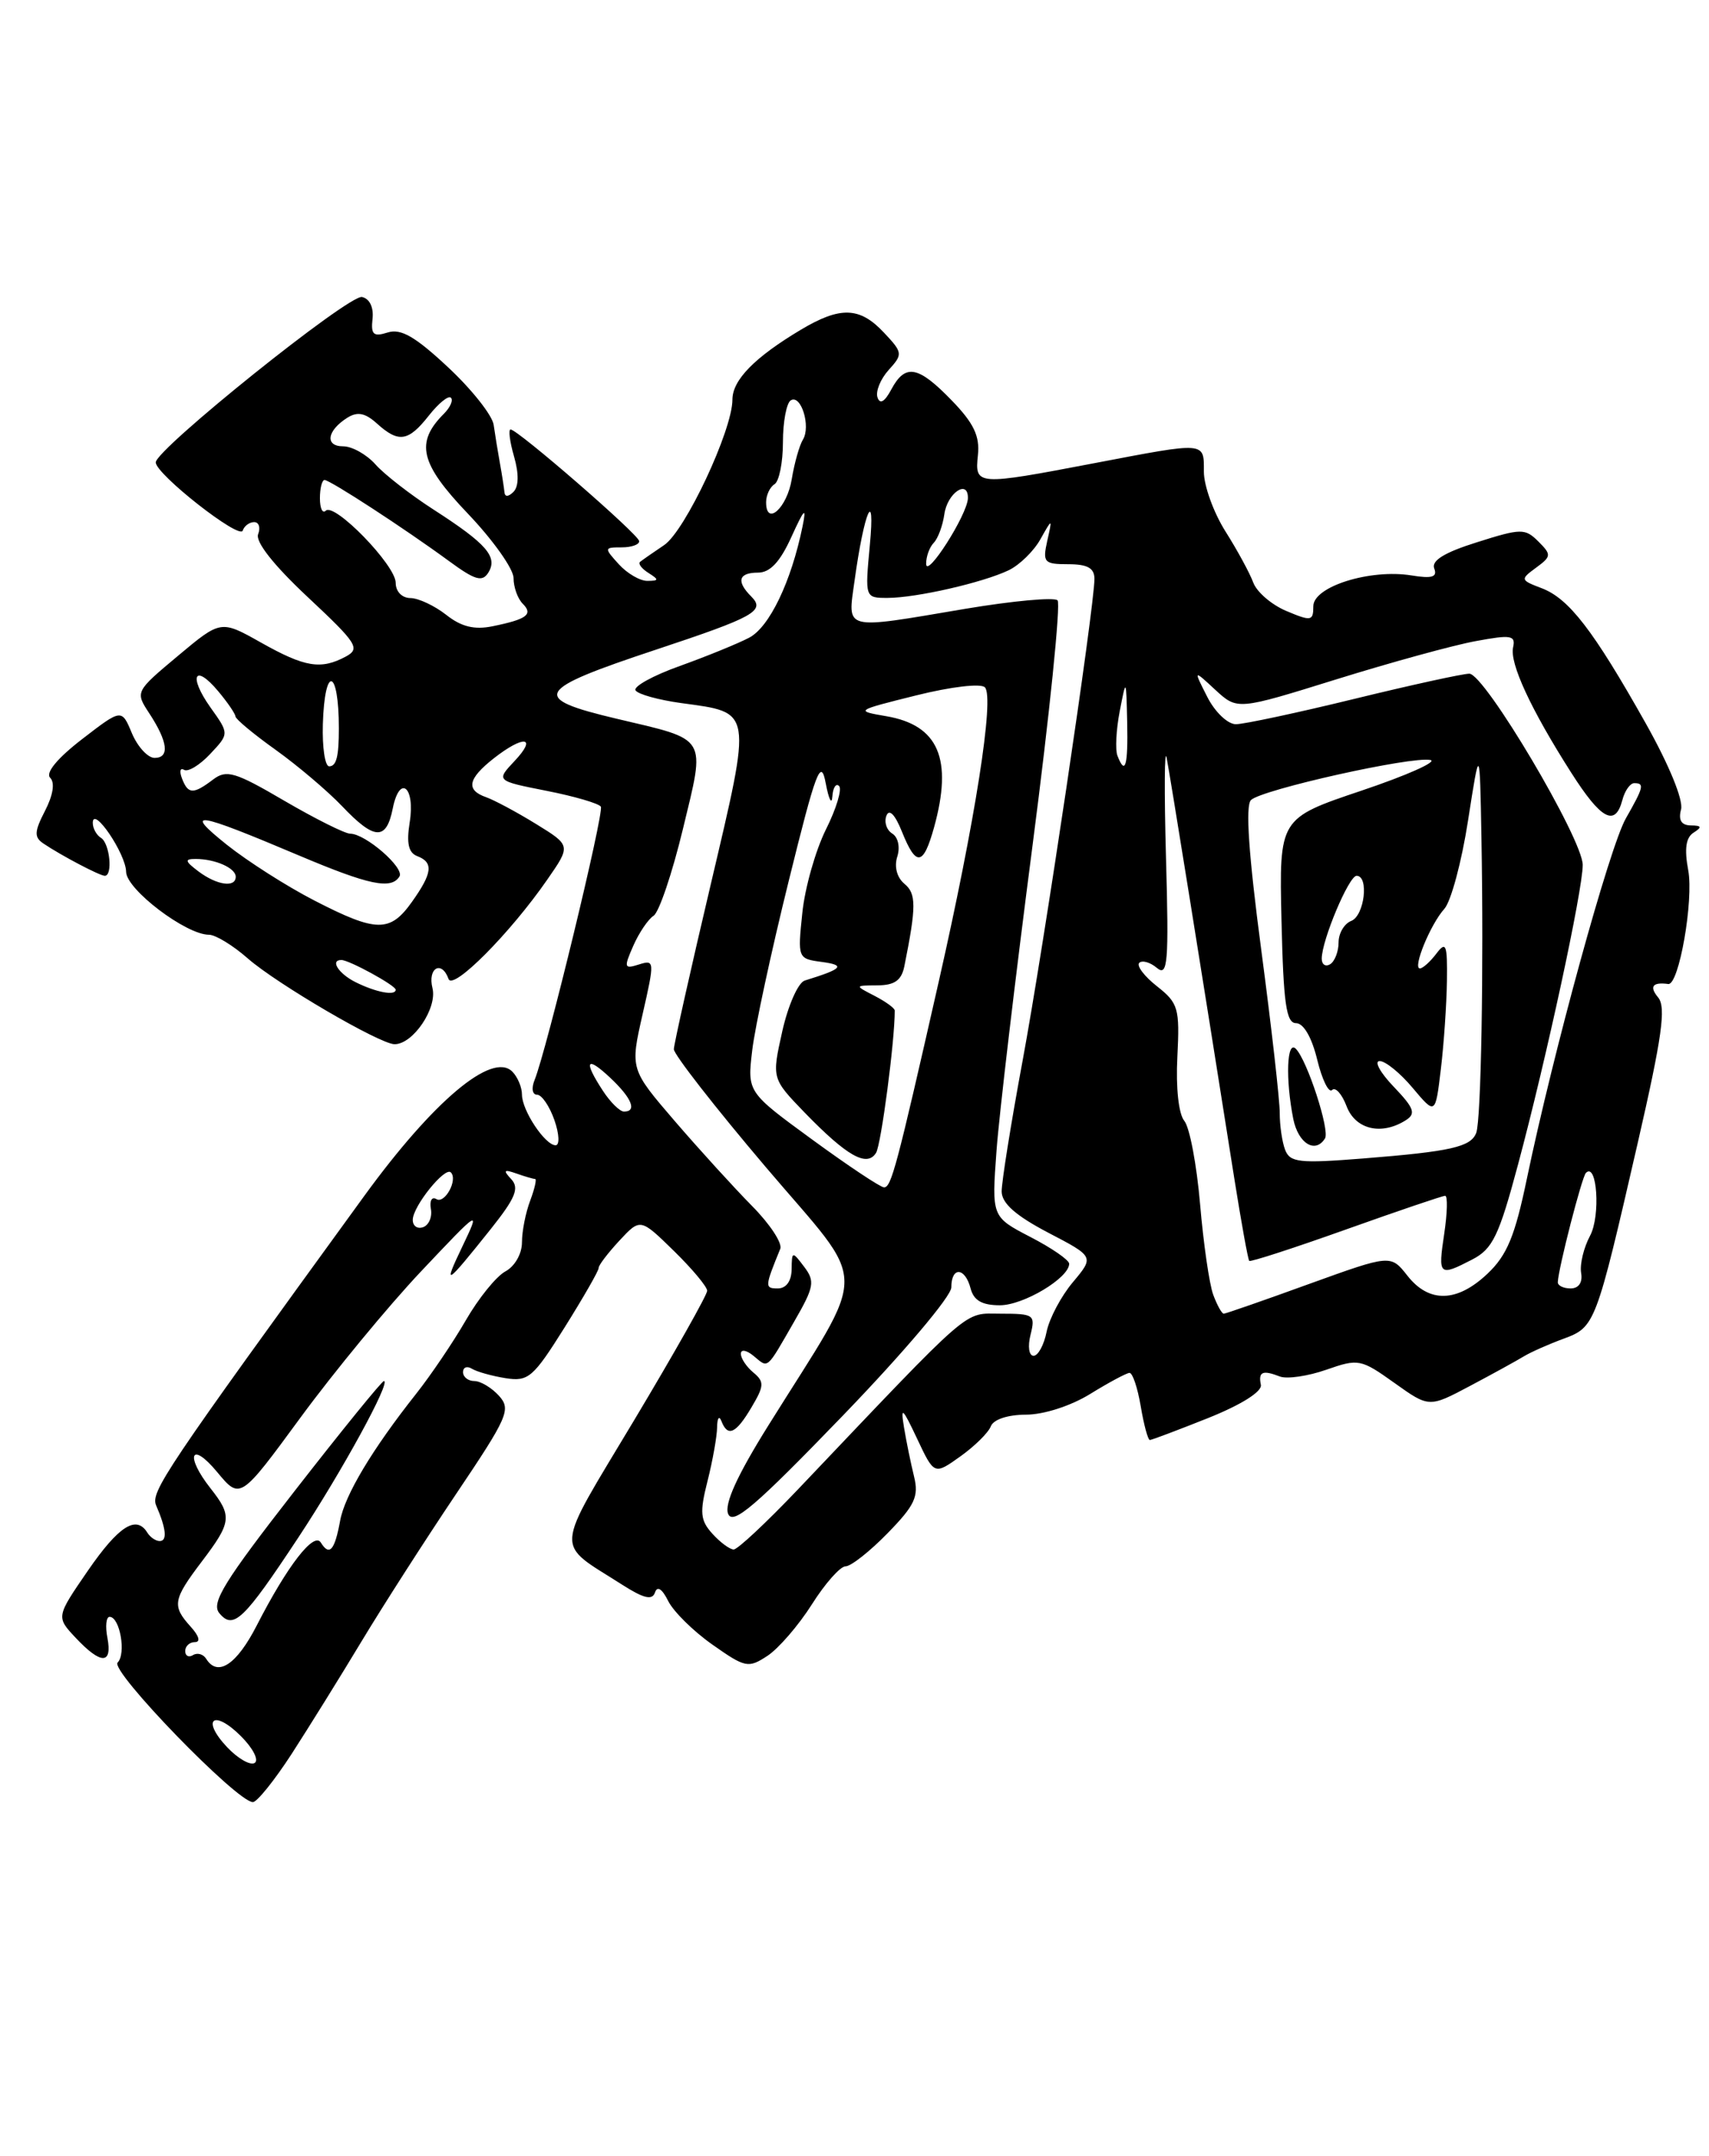 <?xml version="1.0" encoding="UTF-8" standalone="no"?>
<!DOCTYPE svg PUBLIC "-//W3C//DTD SVG 1.1//EN" "http://www.w3.org/Graphics/SVG/1.1/DTD/svg11.dtd" >
<svg xmlns="http://www.w3.org/2000/svg" xmlns:xlink="http://www.w3.org/1999/xlink" version="1.1" viewBox="0 0 203 256">
 <g >
 <path fill="currentColor"
d=" M 34.66 208.25 C 36.70 205.09 40.43 199.09 42.94 194.92 C 45.45 190.75 50.50 182.88 54.17 177.42 C 60.34 168.25 60.73 167.37 59.27 165.75 C 58.40 164.79 57.08 164.00 56.35 164.00 C 55.61 164.00 55.00 163.52 55.00 162.94 C 55.00 162.36 55.48 162.18 56.06 162.54 C 56.65 162.90 58.44 163.40 60.06 163.66 C 62.76 164.08 63.33 163.59 67.08 157.61 C 69.32 154.03 71.14 150.86 71.11 150.57 C 71.08 150.28 72.18 148.83 73.55 147.35 C 76.06 144.65 76.06 144.65 80.03 148.53 C 82.21 150.66 84.00 152.80 84.00 153.28 C 84.00 153.76 80.11 160.66 75.35 168.61 C 65.69 184.74 65.82 183.01 73.93 188.20 C 76.47 189.82 77.48 190.06 77.80 189.11 C 78.07 188.29 78.65 188.67 79.37 190.12 C 80.00 191.38 82.37 193.72 84.64 195.31 C 88.53 198.05 88.89 198.12 91.16 196.63 C 92.48 195.76 94.85 193.02 96.43 190.53 C 98.00 188.04 99.81 186.00 100.44 186.00 C 101.08 186.00 103.32 184.23 105.43 182.07 C 108.67 178.75 109.16 177.71 108.57 175.32 C 108.19 173.77 107.65 171.15 107.38 169.50 C 106.96 166.95 107.19 167.14 108.93 170.83 C 110.97 175.16 110.97 175.16 114.07 172.95 C 115.77 171.74 117.40 170.13 117.69 169.38 C 118.00 168.56 119.69 168.00 121.86 167.99 C 123.97 167.99 127.18 166.96 129.50 165.53 C 131.70 164.17 133.80 163.05 134.16 163.03 C 134.53 163.01 135.13 164.80 135.50 167.00 C 135.87 169.20 136.36 171.00 136.58 171.00 C 136.80 171.00 139.92 169.82 143.51 168.39 C 147.45 166.81 149.93 165.25 149.77 164.45 C 149.45 162.89 149.96 162.66 152.03 163.46 C 152.87 163.78 155.35 163.42 157.53 162.66 C 161.36 161.32 161.65 161.38 165.63 164.22 C 169.75 167.16 169.75 167.16 174.63 164.57 C 177.31 163.15 180.18 161.57 181.00 161.07 C 181.82 160.57 183.94 159.63 185.71 158.98 C 189.48 157.58 189.55 157.40 194.54 135.70 C 197.42 123.15 197.92 119.61 196.96 118.45 C 195.88 117.15 196.29 116.60 198.16 116.85 C 199.43 117.02 201.20 106.91 200.53 103.33 C 200.06 100.80 200.25 99.45 201.18 98.87 C 202.20 98.22 202.12 98.03 200.84 98.02 C 199.72 98.00 199.34 97.40 199.68 96.12 C 199.97 95.00 198.25 90.81 195.47 85.87 C 189.28 74.87 186.37 71.09 183.15 69.86 C 180.58 68.88 180.56 68.81 182.45 67.42 C 184.29 66.07 184.30 65.87 182.73 64.30 C 181.15 62.73 180.69 62.73 175.45 64.39 C 171.58 65.60 170.01 66.57 170.36 67.50 C 170.76 68.53 170.10 68.73 167.65 68.33 C 162.75 67.54 156.00 69.65 156.00 71.99 C 156.00 73.75 155.75 73.80 152.81 72.56 C 151.06 71.83 149.29 70.31 148.87 69.19 C 148.46 68.07 146.97 65.33 145.56 63.10 C 144.15 60.86 143.00 57.68 143.00 56.02 C 143.00 52.43 143.36 52.45 130.00 55.00 C 115.95 57.68 115.78 57.67 116.16 54.04 C 116.40 51.78 115.66 50.24 113.04 47.54 C 109.05 43.42 107.53 43.15 105.87 46.25 C 105.08 47.73 104.52 48.05 104.23 47.19 C 103.99 46.47 104.59 45.01 105.56 43.93 C 107.26 42.06 107.24 41.88 104.99 39.49 C 102.12 36.43 99.81 36.36 95.12 39.16 C 89.63 42.44 87.00 45.13 87.00 47.45 C 87.00 51.09 81.39 63.04 78.89 64.73 C 77.58 65.61 76.29 66.51 76.03 66.72 C 75.77 66.94 76.22 67.53 77.03 68.04 C 78.29 68.84 78.28 68.97 76.90 68.98 C 76.03 68.99 74.50 68.10 73.50 67.00 C 71.74 65.06 71.75 65.00 73.85 65.00 C 75.03 65.00 75.97 64.66 75.92 64.25 C 75.84 63.45 61.49 51.00 60.65 51.00 C 60.37 51.00 60.55 52.44 61.06 54.21 C 61.65 56.26 61.62 57.78 60.99 58.41 C 60.39 59.01 59.97 59.03 59.92 58.45 C 59.87 57.93 59.63 56.38 59.38 55.00 C 59.13 53.62 58.80 51.58 58.64 50.46 C 58.49 49.34 56.06 46.26 53.24 43.63 C 49.33 39.97 47.62 38.99 46.06 39.48 C 44.36 40.02 44.04 39.74 44.25 37.86 C 44.40 36.49 43.90 35.46 43.00 35.27 C 41.46 34.94 18.50 53.36 18.50 54.91 C 18.50 56.30 28.46 64.12 28.83 63.01 C 29.01 62.46 29.63 62.00 30.19 62.00 C 30.75 62.00 30.97 62.65 30.66 63.44 C 30.32 64.34 32.52 67.13 36.55 70.90 C 42.43 76.40 42.83 77.02 41.07 77.97 C 38.11 79.55 36.22 79.24 31.01 76.31 C 26.23 73.62 26.23 73.62 21.14 77.88 C 16.06 82.13 16.05 82.15 17.74 84.72 C 19.95 88.10 20.17 90.00 18.36 90.00 C 17.56 90.00 16.35 88.68 15.67 87.08 C 14.45 84.15 14.45 84.15 9.73 87.79 C 6.80 90.05 5.38 91.78 5.96 92.36 C 6.54 92.94 6.31 94.42 5.35 96.28 C 4.07 98.76 4.04 99.42 5.16 100.17 C 7.30 101.61 11.85 104.00 12.45 104.00 C 13.42 104.00 13.04 100.14 12.00 99.50 C 11.45 99.16 11.01 98.35 11.02 97.69 C 11.06 95.64 14.95 101.39 14.98 103.53 C 15.00 105.61 22.09 111.00 24.82 111.00 C 25.60 111.00 27.68 112.27 29.44 113.82 C 32.89 116.84 45.14 124.00 46.87 124.00 C 49.07 124.00 51.96 119.71 51.37 117.34 C 50.77 114.94 52.46 113.98 53.28 116.25 C 53.79 117.67 60.60 110.82 65.01 104.45 C 67.82 100.40 67.82 100.40 63.66 97.84 C 61.37 96.43 58.71 95.01 57.75 94.67 C 55.31 93.82 55.56 92.49 58.63 90.07 C 62.21 87.26 63.87 87.45 61.13 90.36 C 58.91 92.72 58.91 92.72 64.92 93.91 C 68.23 94.56 71.13 95.41 71.37 95.79 C 71.78 96.48 64.94 124.69 63.50 128.25 C 63.10 129.23 63.23 130.00 63.80 130.00 C 64.35 130.00 65.27 131.35 65.85 133.00 C 66.43 134.65 66.49 136.00 66.00 136.00 C 64.75 136.00 62.00 131.87 62.00 129.98 C 62.00 129.11 61.48 127.88 60.85 127.25 C 58.46 124.86 51.48 130.73 43.28 142.00 C 19.44 174.81 17.85 177.17 18.56 178.80 C 19.74 181.52 19.89 183.00 18.97 183.00 C 18.50 183.00 17.84 182.55 17.50 182.00 C 16.19 179.88 14.10 181.21 10.45 186.50 C 6.66 192.01 6.66 192.01 9.00 194.50 C 11.99 197.68 13.36 197.68 12.76 194.50 C 12.49 193.12 12.61 192.00 13.02 192.00 C 14.24 192.00 15.01 196.39 13.97 197.43 C 13.02 198.38 28.15 214.00 30.04 214.00 C 30.53 214.00 32.61 211.41 34.66 208.25 Z  M 26.97 207.47 C 23.84 204.14 25.39 202.93 28.63 206.18 C 30.05 207.60 30.78 209.02 30.25 209.35 C 29.72 209.67 28.25 208.83 26.97 207.47 Z  M 24.49 196.98 C 24.14 196.42 23.44 196.23 22.93 196.54 C 22.42 196.86 22.00 196.64 22.00 196.06 C 22.00 195.48 22.52 195.00 23.15 195.00 C 23.85 195.00 23.65 194.27 22.65 193.17 C 20.41 190.69 20.53 189.97 23.97 185.43 C 27.52 180.75 27.60 180.03 25.00 176.73 C 21.94 172.84 22.67 171.04 25.79 174.80 C 28.53 178.10 28.53 178.10 35.72 168.30 C 39.68 162.91 46.10 155.12 49.99 151.00 C 57.06 143.52 57.07 143.51 54.93 148.00 C 52.58 152.91 52.88 152.73 58.31 145.93 C 61.23 142.26 61.71 141.09 60.73 140.03 C 59.73 138.96 59.85 138.83 61.33 139.35 C 62.34 139.71 63.34 140.00 63.56 140.00 C 63.77 140.00 63.51 141.15 62.98 142.57 C 62.44 143.98 62.00 146.21 62.00 147.53 C 62.00 148.89 61.15 150.38 60.03 150.98 C 58.95 151.56 56.84 154.17 55.34 156.77 C 53.84 159.37 51.18 163.30 49.44 165.50 C 44.23 172.08 40.95 177.55 40.40 180.59 C 39.76 184.11 39.13 184.83 38.11 183.18 C 37.29 181.85 34.13 185.94 30.51 193.00 C 28.12 197.68 25.85 199.18 24.49 196.98 Z  M 35.43 182.59 C 40.60 174.77 46.49 164.00 45.60 164.00 C 45.36 164.00 40.59 169.87 35.00 177.05 C 26.62 187.81 25.05 190.35 26.05 191.56 C 27.72 193.58 28.94 192.41 35.43 182.59 Z  M 84.62 182.13 C 83.18 180.54 83.09 179.62 84.04 175.88 C 84.65 173.47 85.16 170.60 85.18 169.50 C 85.19 168.40 85.42 168.06 85.69 168.75 C 86.44 170.70 87.42 170.25 89.27 167.11 C 90.78 164.57 90.80 164.08 89.49 162.99 C 88.67 162.31 88.00 161.31 88.00 160.76 C 88.00 160.20 88.68 160.32 89.52 161.02 C 91.30 162.49 90.98 162.77 94.34 156.93 C 96.71 152.82 96.83 152.16 95.52 150.43 C 94.10 148.55 94.06 148.56 94.03 150.75 C 94.01 152.14 93.38 153.00 92.39 153.00 C 90.82 153.00 90.84 152.81 92.68 148.30 C 92.96 147.64 91.45 145.35 89.34 143.22 C 87.23 141.08 83.10 136.55 80.17 133.15 C 74.85 126.96 74.85 126.96 76.33 120.44 C 77.77 114.12 77.76 113.94 75.90 114.53 C 74.13 115.09 74.08 114.92 75.22 112.32 C 75.90 110.77 76.99 109.16 77.63 108.75 C 78.28 108.34 79.85 103.70 81.12 98.44 C 83.81 87.29 84.19 87.93 73.25 85.35 C 62.90 82.90 63.46 81.94 78.00 77.12 C 89.63 73.26 90.93 72.53 89.24 70.84 C 87.43 69.03 87.72 68.00 90.04 68.00 C 91.47 68.00 92.66 66.73 94.01 63.75 C 95.55 60.37 95.82 60.11 95.33 62.50 C 93.99 69.07 91.39 74.48 88.98 75.73 C 87.62 76.44 83.91 77.95 80.74 79.09 C 77.57 80.22 75.21 81.53 75.49 81.98 C 75.77 82.44 78.22 83.12 80.92 83.49 C 89.45 84.66 89.35 84.06 84.43 105.00 C 82.03 115.17 80.06 123.99 80.04 124.59 C 80.02 125.19 84.93 131.49 90.95 138.58 C 103.38 153.22 103.35 149.91 91.27 169.27 C 87.56 175.21 86.02 178.59 86.49 179.77 C 87.05 181.16 89.75 178.84 100.09 168.13 C 107.31 160.65 113.00 153.93 113.00 152.88 C 113.00 150.38 114.63 150.47 115.29 153.00 C 115.66 154.43 116.65 155.00 118.77 155.00 C 121.58 155.00 127.00 151.75 127.00 150.07 C 127.00 149.63 124.93 148.20 122.39 146.89 C 117.79 144.50 117.79 144.50 118.37 136.63 C 118.69 132.29 120.62 115.98 122.65 100.38 C 124.68 84.77 126.01 71.68 125.62 71.29 C 125.23 70.90 120.32 71.35 114.70 72.29 C 99.98 74.78 100.68 74.95 101.51 68.94 C 102.64 60.73 103.99 57.61 103.32 64.75 C 102.74 71.00 102.74 71.00 105.43 71.00 C 108.83 71.00 116.78 69.18 119.83 67.71 C 121.11 67.09 122.80 65.44 123.58 64.04 C 125.01 61.50 125.01 61.50 124.39 64.25 C 123.83 66.79 124.02 67.00 126.89 67.00 C 129.18 67.00 130.00 67.46 130.00 68.74 C 130.00 72.04 123.96 112.55 121.46 126.00 C 120.08 133.43 118.97 140.40 118.98 141.50 C 119.00 142.90 120.66 144.36 124.49 146.37 C 129.98 149.23 129.98 149.23 127.44 152.26 C 126.04 153.92 124.64 156.57 124.32 158.14 C 124.01 159.71 123.31 161.00 122.77 161.00 C 122.22 161.00 122.06 159.90 122.41 158.50 C 123.00 156.13 122.82 156.00 118.87 156.00 C 114.35 156.00 115.86 154.70 94.75 176.90 C 91.03 180.80 87.62 184.00 87.15 184.00 C 86.69 184.00 85.55 183.16 84.62 182.13 Z  M 144.11 153.75 C 143.65 152.51 142.95 147.68 142.55 143.00 C 142.15 138.32 141.31 133.88 140.68 133.11 C 140.00 132.29 139.66 129.19 139.85 125.50 C 140.14 119.73 139.97 119.12 137.43 117.12 C 135.93 115.94 134.98 114.69 135.32 114.34 C 135.67 114.00 136.61 114.26 137.42 114.94 C 138.71 116.01 138.85 114.36 138.50 101.83 C 138.28 93.95 138.32 88.62 138.58 90.00 C 139.01 92.25 142.58 114.41 146.62 139.98 C 147.45 145.19 148.24 149.58 148.39 149.73 C 148.54 149.88 153.71 148.20 159.88 146.00 C 166.05 143.80 171.35 142.00 171.66 142.00 C 171.97 142.00 171.92 144.03 171.55 146.50 C 170.80 151.50 170.92 151.61 174.89 149.56 C 177.30 148.31 178.05 146.76 180.31 138.31 C 183.67 125.79 188.00 105.73 188.00 102.71 C 188.00 99.65 176.35 80.00 174.53 80.00 C 173.76 80.00 167.59 81.35 160.84 83.00 C 154.08 84.65 147.76 86.00 146.80 86.00 C 145.83 86.00 144.31 84.55 143.40 82.75 C 141.75 79.50 141.75 79.50 144.36 81.92 C 146.98 84.33 146.98 84.33 158.74 80.67 C 165.21 78.66 172.66 76.61 175.30 76.13 C 179.49 75.35 180.05 75.45 179.73 76.87 C 179.30 78.76 181.85 84.26 186.63 91.75 C 190.19 97.34 191.86 98.23 192.71 95.00 C 193.00 93.90 193.63 93.00 194.12 93.00 C 195.36 93.00 195.25 93.45 193.12 97.19 C 191.18 100.60 184.49 124.96 181.36 140.00 C 179.95 146.78 179.01 149.06 176.69 151.25 C 173.07 154.68 169.74 154.76 167.17 151.48 C 165.19 148.97 165.19 148.97 155.47 152.48 C 150.13 154.42 145.58 156.00 145.36 156.00 C 145.13 156.00 144.57 154.99 144.11 153.75 Z  M 185.04 152.25 C 185.12 150.56 187.90 139.76 188.38 139.28 C 189.71 137.96 190.13 144.38 188.88 146.73 C 188.12 148.14 187.64 150.13 187.81 151.15 C 188.01 152.29 187.53 153.00 186.56 153.00 C 185.70 153.00 185.02 152.66 185.04 152.25 Z  M 49.03 144.83 C 49.07 143.21 52.85 138.52 53.55 139.22 C 54.42 140.09 52.83 143.01 51.83 142.39 C 51.30 142.07 51.01 142.59 51.18 143.55 C 51.36 144.51 50.94 145.49 50.25 145.73 C 49.56 145.97 49.01 145.57 49.03 144.83 Z  M 96.50 135.34 C 88.76 129.69 88.76 129.69 89.35 124.73 C 89.67 122.00 91.62 112.96 93.68 104.64 C 96.93 91.48 97.51 89.96 98.08 93.00 C 98.44 94.92 98.80 95.64 98.87 94.58 C 98.94 93.53 99.30 92.97 99.67 93.34 C 100.04 93.71 99.34 96.04 98.10 98.51 C 96.87 100.99 95.60 105.45 95.30 108.43 C 94.74 113.79 94.76 113.85 97.62 114.23 C 100.49 114.62 100.10 115.05 95.59 116.44 C 94.81 116.68 93.61 119.39 92.92 122.47 C 91.67 128.07 91.67 128.07 95.58 132.12 C 100.61 137.30 102.98 138.64 104.06 136.90 C 104.67 135.91 106.30 123.50 106.28 120.00 C 106.28 119.72 105.20 118.94 103.89 118.26 C 101.50 117.03 101.50 117.03 104.23 117.01 C 106.26 117.00 107.08 116.42 107.42 114.75 C 108.85 107.64 108.85 106.12 107.43 104.95 C 106.54 104.21 106.20 102.93 106.58 101.73 C 106.94 100.60 106.68 99.42 105.99 98.99 C 105.31 98.57 105.00 97.62 105.29 96.87 C 105.62 96.01 106.31 96.71 107.13 98.75 C 108.82 102.96 109.67 102.85 110.95 98.25 C 113.20 90.12 111.48 86.11 105.28 85.05 C 101.54 84.41 101.59 84.38 108.82 82.58 C 112.99 81.54 116.51 81.13 116.99 81.62 C 118.14 82.81 115.84 97.49 111.49 116.64 C 106.50 138.63 105.87 141.00 105.01 141.00 C 104.59 141.00 100.76 138.45 96.50 135.34 Z  M 152.65 136.54 C 152.29 135.60 152.01 133.64 152.01 132.17 C 152.02 130.70 151.03 121.97 149.81 112.76 C 148.32 101.51 147.92 95.68 148.59 95.01 C 149.83 93.77 167.70 89.78 169.91 90.25 C 170.78 90.44 167.10 92.08 161.72 93.89 C 151.94 97.18 151.94 97.18 152.22 109.34 C 152.45 119.18 152.78 121.50 153.95 121.50 C 154.84 121.50 155.82 123.19 156.46 125.83 C 157.04 128.21 157.83 129.83 158.23 129.44 C 158.62 129.04 159.40 129.91 159.95 131.36 C 161.00 134.13 164.09 134.86 166.98 133.03 C 168.22 132.25 167.98 131.59 165.55 129.05 C 163.94 127.37 163.19 126.00 163.88 126.00 C 164.57 126.00 166.34 127.44 167.81 129.20 C 170.50 132.40 170.50 132.40 171.15 126.95 C 171.51 123.95 171.83 119.25 171.87 116.50 C 171.93 112.14 171.77 111.72 170.61 113.25 C 169.88 114.21 169.00 115.00 168.66 115.00 C 167.76 115.00 169.91 109.76 171.56 107.93 C 172.35 107.06 173.62 102.34 174.38 97.43 C 175.77 88.50 175.77 88.50 175.97 99.50 C 176.25 115.11 175.93 133.01 175.35 134.53 C 174.71 136.20 172.35 136.74 161.90 137.57 C 154.34 138.17 153.23 138.05 152.65 136.54 Z  M 157.39 135.18 C 157.98 134.22 155.28 125.93 153.93 124.55 C 152.85 123.44 152.68 128.13 153.62 132.88 C 154.21 135.79 156.24 137.04 157.39 135.18 Z  M 71.62 129.54 C 69.27 125.95 69.64 125.31 72.50 128.00 C 75.05 130.40 75.70 132.00 74.12 132.00 C 73.63 132.00 72.50 130.89 71.62 129.54 Z  M 42.25 116.64 C 40.22 115.63 39.17 114.00 40.55 114.00 C 41.47 114.00 47.00 117.02 47.00 117.53 C 47.00 118.28 44.69 117.85 42.25 116.64 Z  M 157.00 113.84 C 157.00 111.67 160.22 104.00 161.14 104.00 C 162.64 104.00 162.07 108.76 160.50 109.36 C 159.68 109.68 159.00 110.82 159.00 111.91 C 159.00 112.99 158.55 114.16 158.00 114.50 C 157.45 114.84 157.00 114.54 157.00 113.84 Z  M 37.35 106.94 C 34.08 105.26 29.40 102.27 26.95 100.32 C 21.73 96.14 23.13 96.35 35.54 101.60 C 43.85 105.11 46.47 105.66 47.45 104.08 C 48.08 103.06 43.40 99.00 41.60 99.00 C 40.98 99.00 37.46 97.24 33.79 95.10 C 27.92 91.66 26.90 91.36 25.31 92.57 C 22.96 94.35 22.34 94.33 21.62 92.45 C 21.29 91.59 21.40 91.13 21.87 91.42 C 22.33 91.70 23.73 90.86 24.97 89.53 C 27.23 87.13 27.23 87.13 25.00 84.01 C 22.34 80.26 23.11 78.71 25.94 82.11 C 27.04 83.42 27.95 84.76 27.97 85.08 C 27.99 85.40 30.14 87.19 32.75 89.05 C 35.36 90.92 38.90 93.92 40.62 95.72 C 44.48 99.78 45.88 99.85 46.65 96.02 C 47.47 91.89 49.35 93.44 48.66 97.68 C 48.27 100.13 48.52 101.26 49.55 101.66 C 51.52 102.41 51.37 103.67 48.93 107.10 C 46.33 110.76 44.71 110.73 37.35 106.94 Z  M 23.56 103.47 C 21.96 102.26 21.90 102.00 23.23 102.00 C 25.56 102.00 28.00 103.08 28.00 104.11 C 28.00 105.45 25.75 105.12 23.56 103.47 Z  M 38.35 86.00 C 38.56 78.90 40.25 79.34 40.25 86.50 C 40.25 89.85 39.96 91.00 39.10 91.00 C 38.60 91.00 38.27 88.75 38.35 86.00 Z  M 132.73 89.73 C 132.46 89.03 132.58 86.67 133.00 84.48 C 133.77 80.50 133.77 80.50 133.89 85.75 C 134.00 90.97 133.66 92.15 132.73 89.73 Z  M 53.00 73.01 C 51.62 71.93 49.71 71.03 48.75 71.02 C 47.74 71.01 47.00 70.24 47.00 69.20 C 47.00 67.12 39.71 59.62 38.69 60.65 C 38.31 61.02 38.00 60.36 38.00 59.17 C 38.00 57.98 38.25 57.00 38.55 57.00 C 39.21 57.00 48.07 62.77 53.31 66.61 C 56.44 68.91 57.29 69.15 58.01 67.99 C 59.15 66.13 57.81 64.58 51.54 60.54 C 48.77 58.76 45.64 56.33 44.60 55.15 C 43.55 53.97 41.82 53.00 40.76 53.00 C 38.56 53.00 38.83 51.14 41.25 49.61 C 42.46 48.85 43.37 49.03 44.77 50.29 C 47.35 52.62 48.50 52.45 50.94 49.35 C 52.09 47.89 53.27 46.93 53.56 47.23 C 53.86 47.52 53.48 48.38 52.73 49.13 C 49.30 52.56 49.89 55.04 55.56 60.98 C 58.55 64.11 61.00 67.56 61.00 68.64 C 61.00 69.72 61.49 71.09 62.09 71.69 C 63.36 72.96 62.59 73.54 58.50 74.37 C 56.35 74.81 54.79 74.43 53.00 73.01 Z  M 110.01 66.95 C 110.00 66.10 110.41 64.97 110.92 64.45 C 111.42 63.93 111.98 62.41 112.17 61.08 C 112.51 58.55 115.02 56.84 114.97 59.17 C 114.92 61.10 110.01 68.80 110.01 66.95 Z  M 91.00 59.64 C 91.00 58.80 91.45 57.84 92.00 57.50 C 92.55 57.16 93.00 54.91 93.00 52.50 C 93.00 50.09 93.42 47.86 93.93 47.54 C 95.15 46.79 96.34 50.64 95.37 52.21 C 94.96 52.88 94.36 54.99 94.05 56.88 C 93.50 60.31 91.00 62.57 91.00 59.64 Z "/>
</g>
</svg>